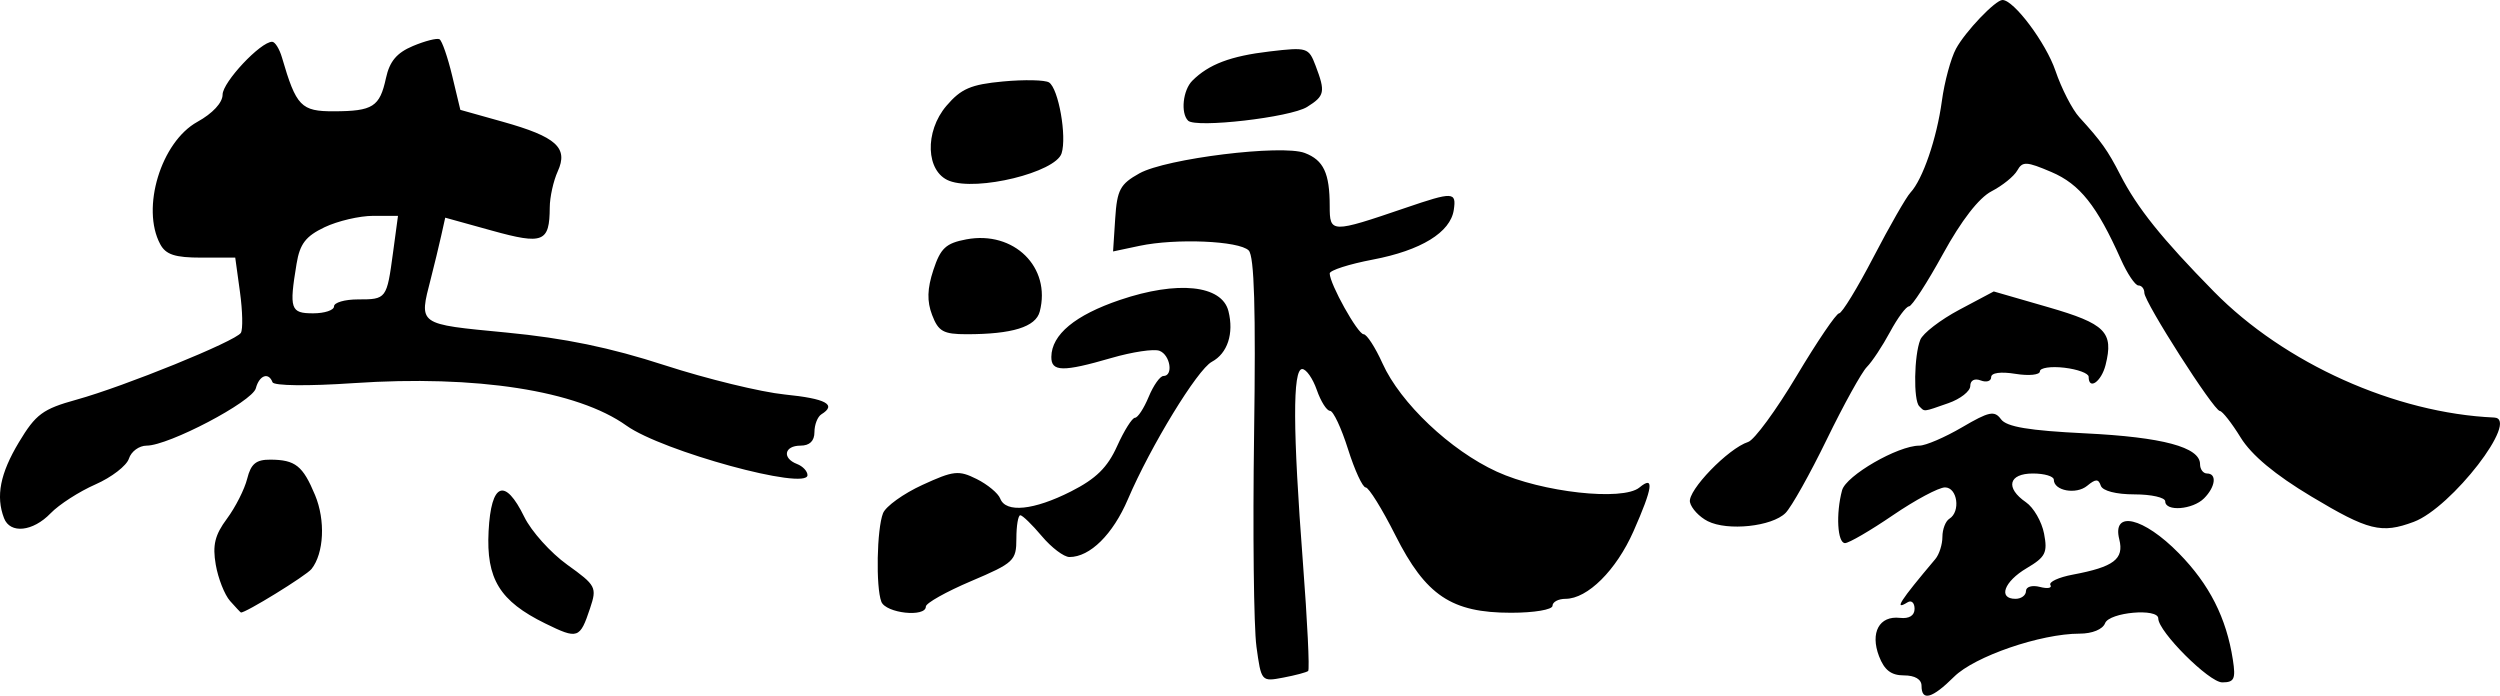 <?xml version="1.0" encoding="UTF-8" standalone="no"?>
<!-- Created with Inkscape (http://www.inkscape.org/) -->

<svg
   width="241.268mm"
   height="67.14mm"
   viewBox="0 0 241.268 67.14"
   version="1.1"
   id="svg5"
   inkscape:version="1.1 (c68e22c387, 2021-05-23)"
   sodipodi:docname="共泳会logo.svg"
   xmlns:inkscape="http://www.inkscape.org/namespaces/inkscape"
   xmlns:sodipodi="http://sodipodi.sourceforge.net/DTD/sodipodi-0.dtd"
   xmlns="http://www.w3.org/2000/svg"
   xmlns:svg="http://www.w3.org/2000/svg">
  <sodipodi:namedview
     id="namedview7"
     pagecolor="#ffffff"
     bordercolor="#666666"
     borderopacity="1.0"
     inkscape:pageshadow="2"
     inkscape:pageopacity="0.0"
     inkscape:pagecheckerboard="0"
     inkscape:document-units="mm"
     showgrid="false"
     inkscape:zoom="0.45254834"
     inkscape:cx="583.3631"
     inkscape:cy="-206.60776"
     inkscape:window-width="1366"
     inkscape:window-height="705"
     inkscape:window-x="-8"
     inkscape:window-y="-8"
     inkscape:window-maximized="1"
     inkscape:current-layer="layer1" />
  <defs
     id="defs2" />
  <g
     inkscape:label="レイヤー 1"
     inkscape:groupmode="layer"
     id="layer1"
     transform="translate(5540.69,2747.387)">
    <path
       style="fill:#000000;stroke-width:0.672"
       d="m -5355.248,-2681.198 c 0,-0.63 -0.636,-1.008 -1.697,-1.008 -1.231,0 -1.891,-0.507 -2.404,-1.848 -0.873,-2.28 0.022,-3.929 2.012,-3.704 0.9,0.102 1.417,-0.22 1.417,-0.88 0,-0.572 -0.302,-0.853 -0.672,-0.624 -1.363,0.843 -0.761,-0.096 2.675,-4.171 0.377,-0.446 0.684,-1.411 0.684,-2.144 0,-0.733 0.302,-1.52 0.672,-1.748 1.104,-0.682 0.777,-3.024 -0.422,-3.024 -0.602,0 -2.866,1.21 -5.032,2.688 -2.166,1.478 -4.244,2.688 -4.617,2.688 -0.735,0 -0.893,-2.833 -0.285,-5.098 0.38,-1.417 5.388,-4.309 7.46,-4.309 0.604,0 2.46,-0.798 4.123,-1.772 2.609,-1.529 3.124,-1.635 3.755,-0.775 0.538,0.734 2.682,1.093 8.122,1.36 7.48,0.366 11.087,1.334 11.087,2.975 0,0.495 0.302,0.9 0.672,0.9 0.977,0 0.823,1.289 -0.288,2.4 -1.095,1.095 -3.744,1.299 -3.744,0.288 0,-0.369 -1.335,-0.672 -2.968,-0.672 -1.776,0 -3.081,-0.338 -3.251,-0.84 -0.225,-0.669 -0.492,-0.667 -1.315,0.012 -1.061,0.875 -3.218,0.482 -3.218,-0.587 0,-0.33 -0.907,-0.6 -2.016,-0.6 -2.355,0 -2.692,1.387 -0.674,2.774 0.738,0.507 1.525,1.869 1.748,3.027 0.355,1.84 0.143,2.261 -1.678,3.337 -2.188,1.292 -2.794,2.957 -1.076,2.957 0.554,0 1.008,-0.338 1.008,-0.75 0,-0.42 0.593,-0.595 1.345,-0.399 0.74,0.193 1.196,0.111 1.014,-0.184 -0.182,-0.294 0.795,-0.747 2.171,-1.005 3.95,-0.741 4.952,-1.502 4.475,-3.401 -0.716,-2.852 2.332,-2.141 5.748,1.34 2.953,3.009 4.587,6.229 5.214,10.278 0.288,1.858 0.135,2.184 -1.026,2.184 -1.267,0 -6.173,-4.903 -6.173,-6.168 0,-1.023 -4.726,-0.602 -5.133,0.457 -0.228,0.594 -1.236,1.008 -2.455,1.008 -3.755,0 -10.136,2.191 -12.119,4.161 -2.117,2.103 -3.14,2.39 -3.14,0.879 z m -64.187,-3.806 c -0.258,-1.877 -0.36,-11.07 -0.227,-20.43 0.172,-12.088 0.021,-17.238 -0.52,-17.782 -0.927,-0.93 -7.023,-1.188 -10.531,-0.446 l -2.558,0.542 0.206,-3.176 c 0.18,-2.773 0.476,-3.326 2.338,-4.362 2.574,-1.433 13.739,-2.809 15.955,-1.966 1.818,0.691 2.408,1.949 2.408,5.129 0,2.617 0.127,2.62 7.329,0.164 4.593,-1.567 4.907,-1.553 4.645,0.205 -0.322,2.166 -3.163,3.908 -7.814,4.792 -2.288,0.435 -4.16,1.036 -4.16,1.336 0,1.008 2.709,5.867 3.271,5.867 0.306,0 1.128,1.268 1.827,2.819 1.724,3.822 6.549,8.392 11.028,10.443 4.353,1.994 12.162,2.861 13.766,1.529 1.459,-1.211 1.295,0 -0.573,4.222 -1.666,3.766 -4.439,6.522 -6.564,6.522 -0.689,0 -1.253,0.302 -1.253,0.672 0,0.373 -1.779,0.672 -3.993,0.672 -5.758,0 -8.24,-1.662 -11.17,-7.479 -1.279,-2.539 -2.568,-4.616 -2.866,-4.616 -0.297,0 -1.065,-1.663 -1.706,-3.696 -0.641,-2.033 -1.422,-3.696 -1.737,-3.696 -0.315,0 -0.888,-0.907 -1.275,-2.016 -0.387,-1.109 -1.021,-2.016 -1.41,-2.016 -0.93,0 -0.908,5.876 0.068,18.652 0.431,5.639 0.66,10.358 0.508,10.487 -0.151,0.129 -1.231,0.416 -2.4,0.638 -2.116,0.402 -2.127,0.39 -2.594,-3.009 z m -68.632,-2.212 c -4.4,-2.162 -5.711,-4.298 -5.47,-8.914 0.243,-4.677 1.572,-5.203 3.448,-1.366 0.676,1.384 2.539,3.457 4.14,4.607 2.784,1.999 2.88,2.182 2.206,4.203 -0.982,2.948 -1.179,3.015 -4.324,1.47 z m -30.421,-2.174 c -0.529,-0.597 -1.15,-2.173 -1.38,-3.502 -0.325,-1.884 -0.088,-2.862 1.078,-4.433 0.823,-1.109 1.703,-2.847 1.957,-3.864 0.359,-1.437 0.856,-1.846 2.236,-1.838 2.411,0.014 3.133,0.587 4.313,3.421 1.014,2.435 0.862,5.608 -0.341,7.131 -0.507,0.642 -6.46,4.305 -6.817,4.196 -0.046,-0.014 -0.516,-0.514 -1.046,-1.111 z m 62.854,0.073 c -0.542,-1.413 -0.436,-7.026 0.162,-8.54 0.261,-0.662 1.97,-1.891 3.798,-2.73 3.013,-1.384 3.501,-1.437 5.239,-0.571 1.054,0.526 2.078,1.376 2.275,1.89 0.538,1.403 3.235,1.129 6.831,-0.693 2.414,-1.224 3.519,-2.308 4.447,-4.368 0.68,-1.507 1.456,-2.74 1.724,-2.74 0.269,0 0.864,-0.907 1.323,-2.016 0.459,-1.109 1.101,-2.016 1.425,-2.016 0.981,0 0.662,-2.031 -0.382,-2.431 -0.535,-0.205 -2.622,0.107 -4.639,0.693 -4.691,1.364 -5.816,1.343 -5.797,-0.11 0.027,-2.148 2.289,-4.024 6.622,-5.492 5.561,-1.885 9.836,-1.443 10.47,1.082 0.542,2.16 -0.087,4.078 -1.605,4.89 -1.392,0.745 -5.911,8.148 -8.098,13.264 -1.451,3.396 -3.657,5.576 -5.64,5.576 -0.534,0 -1.735,-0.907 -2.668,-2.016 -0.933,-1.109 -1.867,-2.016 -2.076,-2.016 -0.209,0 -0.379,1.013 -0.379,2.251 0,2.132 -0.231,2.349 -4.368,4.107 -2.402,1.021 -4.368,2.125 -4.368,2.453 0,1.071 -3.867,0.651 -4.296,-0.467 z m -84.667,-8.063 c -0.808,-2.106 -0.375,-4.312 1.44,-7.334 1.622,-2.7 2.3,-3.201 5.544,-4.099 4.635,-1.283 15.377,-5.648 15.873,-6.452 0.204,-0.331 0.165,-2.099 -0.086,-3.93 l -0.458,-3.329 h -3.273 c -2.548,0 -3.427,-0.288 -3.969,-1.3 -1.861,-3.478 0.08,-9.866 3.587,-11.803 1.476,-0.815 2.434,-1.849 2.435,-2.628 0,-1.199 3.659,-5.1 4.781,-5.1 0.278,0 0.704,0.68 0.947,1.512 1.38,4.728 1.844,5.208 5.021,5.197 3.759,-0.013 4.416,-0.432 5.017,-3.203 0.351,-1.619 1.044,-2.443 2.604,-3.098 1.169,-0.491 2.322,-0.784 2.562,-0.652 0.24,0.132 0.791,1.719 1.225,3.527 l 0.788,3.287 4.098,1.15 c 5.173,1.451 6.339,2.505 5.301,4.784 -0.419,0.919 -0.766,2.488 -0.771,3.487 -0.019,3.362 -0.629,3.607 -5.579,2.234 l -4.509,-1.25 -0.392,1.76 c -0.216,0.968 -0.663,2.819 -0.995,4.112 -1.158,4.515 -1.342,4.383 7.285,5.213 5.632,0.542 10.015,1.447 15.287,3.158 4.065,1.319 9.281,2.589 11.591,2.823 3.979,0.402 5.039,0.976 3.528,1.91 -0.37,0.228 -0.672,1.002 -0.672,1.72 0,0.856 -0.462,1.304 -1.344,1.304 -1.571,0 -1.801,1.211 -0.336,1.773 0.554,0.213 1.008,0.695 1.008,1.073 0,1.528 -14.012,-2.304 -17.471,-4.777 -4.736,-3.386 -14.487,-4.903 -26.348,-4.1 -4.376,0.297 -7.681,0.26 -7.81,-0.087 -0.374,-1.004 -1.28,-0.674 -1.609,0.585 -0.338,1.292 -8.415,5.533 -10.538,5.533 -0.722,0 -1.491,0.562 -1.709,1.249 -0.218,0.687 -1.675,1.81 -3.237,2.496 -1.562,0.686 -3.507,1.938 -4.321,2.783 -1.713,1.778 -3.906,2.009 -4.496,0.473 z m 31.846,-20.44 c 0,-0.37 1.04,-0.672 2.312,-0.672 2.752,0 2.779,-0.036 3.386,-4.536 l 0.476,-3.528 h -2.392 c -1.316,0 -3.428,0.494 -4.693,1.097 -1.821,0.869 -2.385,1.604 -2.703,3.528 -0.724,4.379 -0.589,4.782 1.599,4.782 1.109,0 2.016,-0.302 2.016,-0.672 z m 132.576,20.732 c -0.814,-0.412 -1.587,-1.24 -1.718,-1.838 -0.245,-1.12 3.694,-5.192 5.619,-5.81 0.593,-0.19 2.698,-3.061 4.679,-6.379 1.981,-3.318 3.824,-6.034 4.096,-6.034 0.272,0 1.766,-2.444 3.32,-5.432 1.554,-2.987 3.157,-5.785 3.562,-6.216 1.185,-1.262 2.546,-5.228 3.036,-8.847 0.25,-1.848 0.864,-4.116 1.364,-5.04 0.897,-1.659 3.801,-4.704 4.486,-4.704 1.097,0 4.194,4.137 5.109,6.826 0.586,1.722 1.622,3.741 2.303,4.487 2.133,2.339 2.74,3.193 3.948,5.549 1.65,3.217 4.003,6.151 9.049,11.285 6.809,6.927 17.508,11.733 27.046,12.149 2.521,0.11 -4.116,8.71 -7.771,10.07 -3.117,1.159 -4.375,0.848 -9.875,-2.449 -3.515,-2.106 -5.78,-3.996 -6.826,-5.694 -0.861,-1.398 -1.763,-2.549 -2.005,-2.559 -0.59,-0.024 -7.288,-10.505 -7.288,-11.404 0,-0.39 -0.257,-0.709 -0.57,-0.709 -0.314,0 -1.077,-1.134 -1.695,-2.52 -2.318,-5.191 -3.96,-7.256 -6.699,-8.426 -2.415,-1.031 -2.798,-1.049 -3.3,-0.15 -0.313,0.559 -1.429,1.461 -2.48,2.005 -1.221,0.631 -2.914,2.816 -4.688,6.048 -1.527,2.783 -3.003,5.059 -3.279,5.059 -0.276,0 -1.1,1.112 -1.831,2.47 -0.731,1.359 -1.737,2.879 -2.236,3.379 -0.499,0.5 -2.239,3.644 -3.866,6.987 -1.627,3.343 -3.419,6.539 -3.983,7.103 -1.312,1.312 -5.591,1.764 -7.507,0.793 z m 20.407,-11.101 c -0.569,-0.569 -0.499,-4.9 0.103,-6.405 0.251,-0.628 1.95,-1.934 3.774,-2.904 l 3.317,-1.762 5.244,1.515 c 5.543,1.602 6.343,2.406 5.547,5.579 -0.406,1.619 -1.634,2.474 -1.634,1.139 0,-0.329 -1.058,-0.722 -2.352,-0.873 -1.294,-0.151 -2.352,0.01 -2.352,0.35 0,0.344 -1.058,0.453 -2.352,0.243 -1.43,-0.232 -2.352,-0.107 -2.352,0.32 0,0.386 -0.454,0.528 -1.008,0.315 -0.594,-0.228 -1.008,-0.01 -1.008,0.534 0,0.507 -0.952,1.253 -2.116,1.659 -2.501,0.872 -2.255,0.847 -2.812,0.29 z m -95.26,-8.791 c -0.511,-1.339 -0.478,-2.539 0.121,-4.357 0.692,-2.102 1.207,-2.58 3.181,-2.951 4.59,-0.861 8.202,2.691 7.084,6.968 -0.389,1.487 -2.651,2.188 -7.06,2.188 -2.24,0 -2.723,-0.269 -3.325,-1.848 z m 1.658,-12.954 c -2.267,-0.872 -2.413,-4.743 -0.274,-7.246 1.41,-1.65 2.358,-2.057 5.46,-2.346 2.064,-0.192 4.062,-0.149 4.439,0.095 0.913,0.591 1.73,5.207 1.211,6.842 -0.582,1.834 -8.15,3.688 -10.835,2.655 z m 23.042,-5.81 c -0.734,-0.734 -0.499,-2.947 0.411,-3.856 1.582,-1.582 3.689,-2.379 7.457,-2.822 3.624,-0.426 3.772,-0.38 4.438,1.373 0.966,2.541 0.889,2.915 -0.822,3.984 -1.617,1.01 -10.746,2.06 -11.485,1.321 z"
       id="path113" />
  </g>
</svg>
